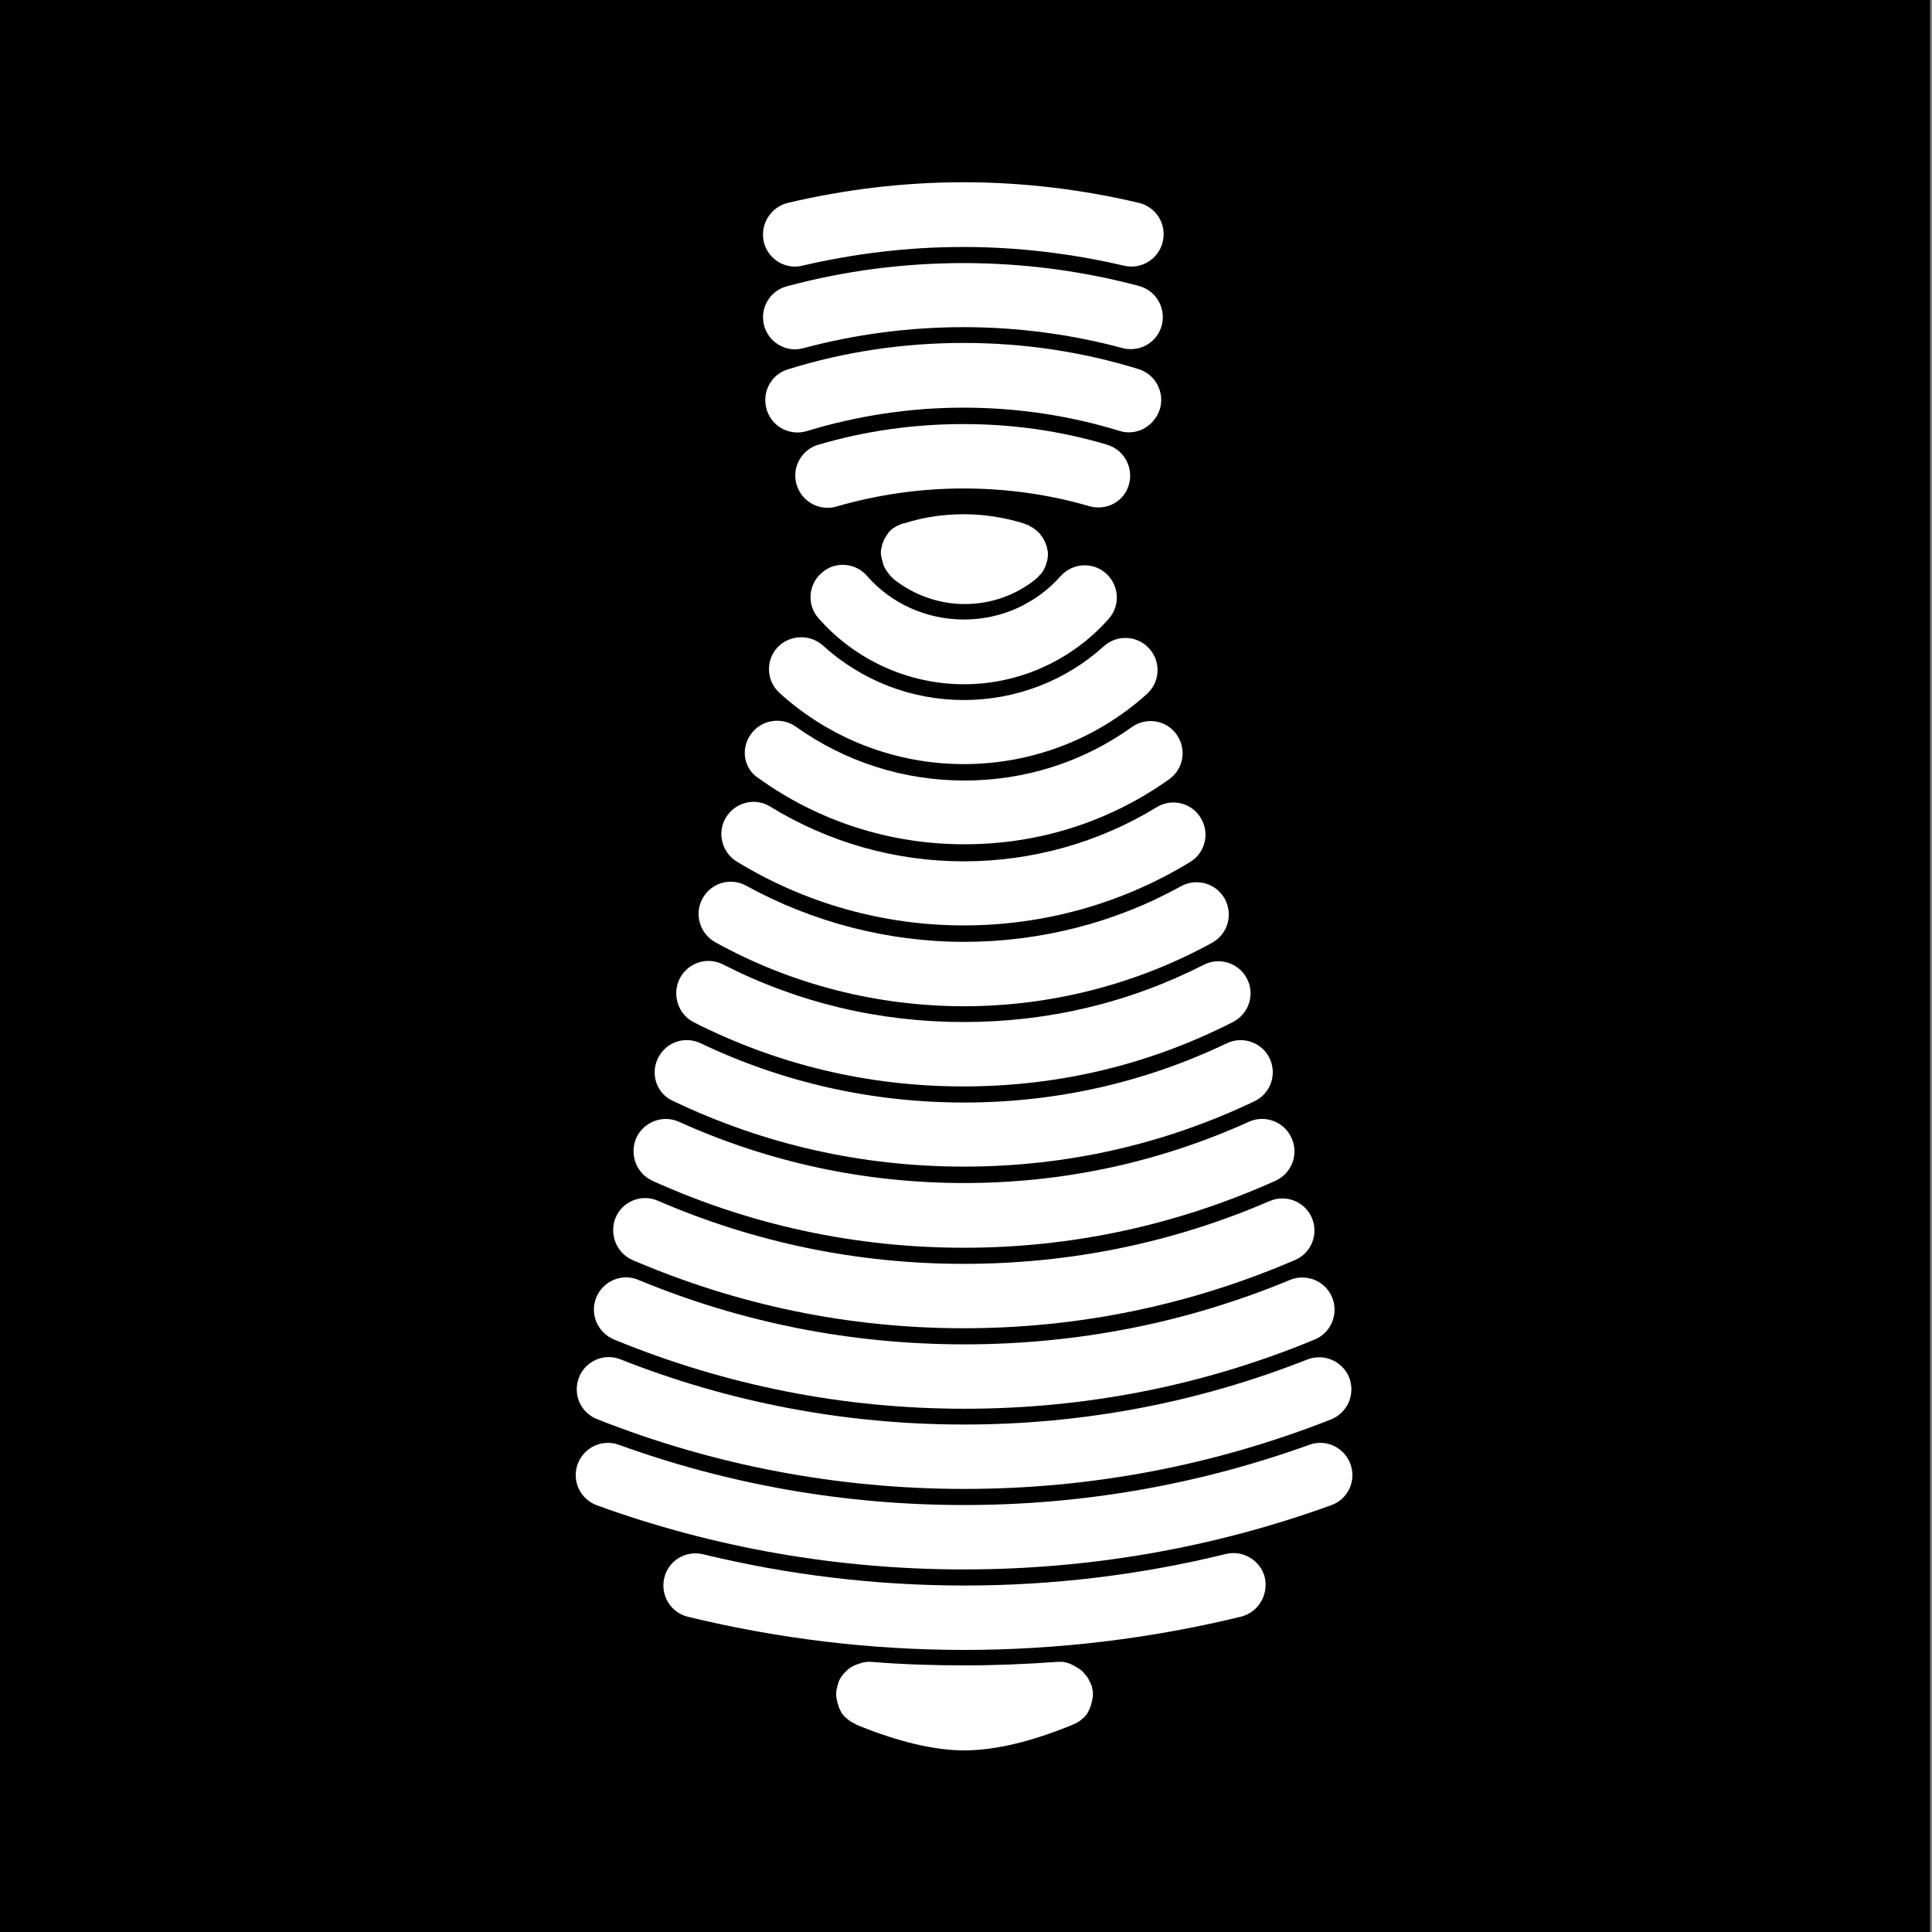 <?xml version="1.0" encoding="utf-8"?>
<!-- Generator: Adobe Illustrator 18.1.1, SVG Export Plug-In . SVG Version: 6.00 Build 0)  -->
<!DOCTYPE svg PUBLIC "-//W3C//DTD SVG 1.1//EN" "http://www.w3.org/Graphics/SVG/1.1/DTD/svg11.dtd">
<svg version="1.1" id="Calque_1" xmlns="http://www.w3.org/2000/svg" xmlns:xlink="http://www.w3.org/1999/xlink" x="0px" y="0px"
	 viewBox="0 99.7 600 600" enable-background="new 0 99.7 600 600" xml:space="preserve">
<rect x="0" y="99.7" width="600" height="600" fill="#808080" stroke="none"/>
<path d="M-0.6,99.7v600h600v-600H-0.6z"/>
<g>
	<path fill="#FFFFFF" d="M244.7,162.7c17.8-4.2,36.1-6.4,54.5-6.4c18.4,0,36.7,2.2,54.5,6.4c5.4,1.3,8.7,6.7,7.4,12.1
		c-1.3,5.4-6.7,8.7-12.1,7.4c-16.3-3.8-33-5.8-49.9-5.8c-16.9,0-33.6,2-49.9,5.8c-0.8,0.2-1.6,0.3-2.3,0.3c-4.5,0-8.6-3.1-9.7-7.7
		C236,169.4,239.3,164,244.7,162.7z"/>
	<path fill="#FFFFFF" d="M299.4,292.1c11.5,0,22.4-4.9,30-13.5c3.7-4.1,10-4.5,14.1-0.8s4.5,10,0.8,14.1
		c-11.4,12.9-27.8,20.3-44.9,20.3c-17.3,0-33.8-7.5-45.2-20.5c-3.7-4.1-3.2-10.5,1-14.1c4.1-3.7,10.5-3.2,14.1,1
		C276.8,287.2,287.8,292.1,299.4,292.1z"/>
	<path fill="#FFFFFF" d="M273.6,270.7c0-0.1,0-0.1,0-0.1c0-0.2,0.1-0.4,0.1-0.6c0-0.1,0.1-0.2,0.1-0.4c0-0.1,0.1-0.2,0.1-0.4
		s0.1-0.4,0.1-0.5c0-0.1,0.1-0.1,0.1-0.2c0.2-0.7,0.5-1.4,1-2.1c0.1-0.1,0.1-0.2,0.2-0.4c0.1-0.1,0.1-0.2,0.2-0.2
		c0.1-0.2,0.3-0.4,0.4-0.6c0,0,0,0,0-0.1c0.1-0.1,0.1-0.1,0.2-0.2c0.2-0.2,0.3-0.4,0.5-0.5c0.1-0.1,0.2-0.2,0.2-0.2
		c0.1-0.1,0.3-0.3,0.5-0.4c0.1-0.1,0.2-0.2,0.4-0.2c0.1-0.1,0.3-0.2,0.4-0.3c0.1-0.1,0.3-0.2,0.4-0.2c0.1-0.1,0.2-0.2,0.4-0.2
		c0.2-0.1,0.4-0.2,0.5-0.2c0.1-0.1,0.2-0.1,0.4-0.2c0.2-0.1,0.4-0.2,0.7-0.2c0.1,0,0.2-0.1,0.2-0.1h0.1h0.1
		c5.9-1.9,12.2-2.8,18.4-2.8c6.4,0,12.7,1,18.8,2.9c0.1,0,0.1,0,0.1,0.1h0.1c0.1,0,0.1,0.1,0.2,0.1c0.2,0.1,0.5,0.2,0.7,0.2
		c0.1,0.1,0.2,0.1,0.3,0.2c0.2,0.1,0.4,0.2,0.5,0.3c0.1,0.1,0.2,0.1,0.4,0.2c0.2,0.1,0.3,0.2,0.5,0.3c0.1,0.1,0.3,0.2,0.4,0.3
		c0.1,0.1,0.2,0.2,0.4,0.3c0.2,0.1,0.3,0.2,0.4,0.4c0.1,0.1,0.2,0.2,0.3,0.2c0.2,0.2,0.3,0.4,0.5,0.5c0.1,0.1,0.1,0.1,0.2,0.2
		c0,0,0,0,0,0.1c0.1,0.2,0.2,0.4,0.4,0.5c0.1,0.1,0.1,0.2,0.2,0.3s0.1,0.2,0.2,0.3c0.4,0.7,0.8,1.4,1,2.2c0,0.1,0,0.1,0.1,0.1
		c0.1,0.2,0.1,0.4,0.1,0.6c0,0.1,0.1,0.2,0.1,0.4c0,0.1,0.1,0.3,0.1,0.4c0,0.2,0.1,0.4,0.1,0.5c0,0.1,0,0.1,0,0.2
		c0.1,0.7,0,1.4-0.1,2.2c0,0.2-0.1,0.4-0.1,0.5c0,0.1-0.1,0.2-0.1,0.2c-0.1,0.2-0.1,0.5-0.2,0.7c0,0,0,0,0,0.1
		c-0.1,0.2-0.2,0.5-0.3,0.8c-0.1,0.1-0.1,0.2-0.1,0.2c-0.1,0.2-0.2,0.4-0.2,0.5c-0.1,0.1-0.1,0.2-0.2,0.3c-0.1,0.2-0.2,0.4-0.3,0.5
		c-0.1,0.1-0.1,0.2-0.2,0.3c-0.1,0.2-0.2,0.4-0.4,0.5c-0.1,0.1-0.1,0.1-0.2,0.2c-0.4,0.5-0.8,0.9-1.3,1.3l-0.1,0.1
		c-6.2,5-14,7.7-22,7.7s-15.8-2.8-22-7.7c-0.1,0-0.1-0.1-0.1-0.1c0,0,0,0-0.1-0.1s-0.1-0.1-0.2-0.2c-0.2-0.2-0.4-0.3-0.5-0.5
		c-0.1-0.1-0.2-0.2-0.2-0.2c-0.1-0.1-0.3-0.3-0.4-0.5c-0.1-0.1-0.2-0.2-0.3-0.4c-0.1-0.1-0.2-0.3-0.3-0.4c-0.1-0.1-0.2-0.3-0.3-0.4
		c-0.1-0.1-0.2-0.2-0.2-0.4c-0.1-0.2-0.2-0.4-0.3-0.5c-0.1-0.1-0.1-0.2-0.2-0.4c-0.1-0.2-0.2-0.4-0.2-0.7c0-0.1-0.1-0.2-0.1-0.2
		c0,0,0,0,0-0.1c-0.1-0.2-0.1-0.5-0.2-0.7c0-0.1-0.1-0.2-0.1-0.3c0-0.1-0.1-0.3-0.1-0.4C273.6,272.3,273.5,271.5,273.6,270.7z"/>
	<path fill="#FFFFFF" d="M338.3,256.9c-12.7-3.7-25.8-5.5-39.1-5.5c-13.4,0-26.6,1.9-39.4,5.6c-1,0.3-1.9,0.4-2.8,0.4
		c-4.3,0-8.3-2.8-9.6-7.2c-1.6-5.3,1.5-10.9,6.8-12.4c14.6-4.3,29.7-6.4,45-6.4c15.2,0,30.2,2.1,44.6,6.4c5.3,1.6,8.3,7.1,6.8,12.4
		S343.6,258.4,338.3,256.9z"/>
	<path fill="#FFFFFF" d="M255.6,300.2c12,10.9,27.5,16.9,43.7,16.9c16.1,0,31.6-5.9,43.5-16.7c4.1-3.7,10.4-3.4,14.1,0.7
		c3.7,4.1,3.4,10.4-0.7,14.1c-15.6,14.1-35.8,21.8-56.9,21.8c-21.2,0-41.6-7.9-57.2-22.1c-4.1-3.7-4.4-10-0.7-14.1
		C245.2,296.8,251.5,296.5,255.6,300.2z"/>
	<path fill="#FFFFFF" d="M347.6,233.5c-15.6-4.8-31.9-7.2-48.4-7.2c-16.6,0-33,2.5-48.7,7.3c-1,0.3-2,0.4-2.9,0.4
		c-4.3,0-8.2-2.8-9.5-7.1c-1.6-5.3,1.3-10.9,6.6-12.5c17.6-5.5,36-8.2,54.6-8.2c18.5,0,36.7,2.7,54.2,8.1c5.3,1.6,8.3,7.2,6.7,12.5
		C358.4,232.2,352.9,235.2,347.6,233.5z"/>
	<path fill="#FFFFFF" d="M348.6,207.8c-16-4.3-32.6-6.5-49.4-6.5c-16.8,0-33.5,2.2-49.6,6.5c-0.9,0.2-1.7,0.4-2.6,0.4
		c-4.4,0-8.5-2.9-9.7-7.4c-1.4-5.3,1.7-10.8,7.1-12.2c17.8-4.8,36.2-7.2,54.8-7.2c18.5,0,36.8,2.4,54.5,7.1
		c5.3,1.4,8.5,6.9,7.1,12.2C359.4,206.1,353.9,209.2,348.6,207.8z"/>
	<path fill="#FFFFFF" d="M233.2,327.7c3.2-4.5,9.5-5.5,14-2.3c15.3,10.9,33.4,16.7,52.3,16.7c18.8,0,36.8-5.7,52-16.6
		c4.5-3.2,10.7-2.2,13.9,2.3s2.2,10.7-2.3,13.9c-18.7,13.3-40.6,20.2-63.6,20.2c-23.1,0-45.2-7.1-63.9-20.5
		C231,338.5,229.9,332.2,233.2,327.7z"/>
	<path fill="#FFFFFF" d="M225.5,353.5c2.9-4.7,9.1-6.2,13.7-3.3c18.1,11.1,38.8,17,60.1,17c21.2,0,41.9-5.8,59.9-16.8
		c4.7-2.9,10.9-1.4,13.7,3.3c2.9,4.7,1.4,10.9-3.3,13.7c-21.1,12.9-45.4,19.7-70.3,19.7c-25,0-49.4-6.9-70.6-19.9
		C224.1,364.3,222.6,358.1,225.5,353.5z"/>
	<path fill="#FFFFFF" d="M218.2,378.7c2.7-4.9,8.8-6.6,13.6-3.9c20.6,11.3,43.9,17.4,67.6,17.4c23.6,0,46.9-5.9,67.4-17.3
		c4.9-2.6,10.9-0.9,13.6,4c2.6,4.9,0.9,10.9-4,13.6c-23.5,12.9-50.1,19.7-77,19.7c-27,0-53.7-6.8-77.3-19.9
		C217.3,389.6,215.5,383.5,218.2,378.7z"/>
	<path fill="#FFFFFF" d="M211.1,403.6c2.5-4.9,8.5-6.9,13.4-4.4c23.3,11.9,48.5,17.9,74.8,17.9c26.3,0,51.4-6,74.6-17.8
		c4.9-2.5,10.9-0.5,13.4,4.4c2.5,4.9,0.5,10.9-4.4,13.4c-26.1,13.3-54.2,20-83.7,20c-29.5,0-57.7-6.7-83.9-20
		C210.6,414.6,208.6,408.6,211.1,403.6z"/>
	<path fill="#FFFFFF" d="M204.3,428.4c2.4-5,8.3-7.1,13.3-4.7c25.6,12.2,53.2,18.4,81.8,18.4c28.6,0,56-6.2,81.6-18.4
		c5-2.4,11-0.2,13.3,4.7c2.4,5,0.2,11-4.7,13.3c-28.3,13.5-58.7,20.3-90.2,20.3c-31.6,0-62-6.8-90.4-20.4
		C204,439.4,201.9,433.4,204.3,428.4z"/>
	<path fill="#FFFFFF" d="M197.6,453.1c2.3-5,8.2-7.3,13.3-5c27.9,12.6,57.7,19,88.5,19s60.5-6.4,88.4-19c5-2.3,11-0.1,13.3,5
		c2.3,5,0.1,11-5,13.3c-30.5,13.7-63,20.8-96.7,20.8c-33.7,0-66.3-7-96.8-20.8C197.6,464.1,195.4,458.2,197.6,453.1z"/>
	<path fill="#FFFFFF" d="M191.2,477.8c2.2-5.1,8.1-7.4,13.1-5.2c30.1,13,62,19.6,95,19.6c33,0,64.9-6.5,95-19.5
		c5.1-2.2,11,0.2,13.1,5.2c2.2,5.1-0.2,11-5.2,13.1c-32.5,14-67.1,21.2-102.9,21.2S229,505,196.4,491
		C191.4,488.8,189.1,482.9,191.2,477.8z"/>
	<path fill="#FFFFFF" d="M185.2,502.6c2.1-5.1,8-7.6,13.1-5.4c32.1,13.3,66.1,20,101.2,20s69.1-6.7,101.1-20
		c5.1-2.1,11,0.3,13.1,5.4c2.1,5.1-0.3,11-5.4,13.1c-34.5,14.3-71.1,21.5-108.8,21.5s-74.3-7.3-108.8-21.5
		C185.5,513.5,183.1,507.7,185.2,502.6z"/>
	<path fill="#FFFFFF" d="M179.8,527.5c2-5.2,7.9-7.7,13-5.6c33.9,13.4,69.8,20.2,106.6,20.2s72.7-6.8,106.6-20.2
		c5.2-2,10.9,0.5,13,5.6c2,5.2-0.5,10.9-5.6,13c-36.3,14.3-74.6,21.6-113.9,21.6s-77.7-7.3-113.9-21.6
		C180.3,538.5,177.8,532.7,179.8,527.5z"/>
	<path fill="#FFFFFF" d="M339.4,626.5c0,0.2,0,0.4-0.1,0.6c0,0.2-0.1,0.3-0.1,0.5s-0.1,0.3-0.1,0.5c-0.1,0.2-0.1,0.4-0.1,0.5
		c-0.1,0.1-0.1,0.2-0.1,0.4c-0.1,0.2-0.1,0.4-0.2,0.5c-0.1,0.1-0.1,0.2-0.1,0.4c-0.1,0.2-0.2,0.4-0.2,0.5c-0.1,0.1-0.1,0.2-0.2,0.4
		c-0.1,0.1-0.2,0.3-0.2,0.4c-0.1,0.1-0.2,0.3-0.2,0.4c-0.1,0.1-0.2,0.2-0.2,0.4c-0.1,0.1-0.2,0.3-0.4,0.4c-0.1,0.1-0.2,0.2-0.2,0.3
		c-0.1,0.1-0.2,0.3-0.4,0.4c-0.1,0.1-0.2,0.2-0.3,0.2c-0.1,0.1-0.3,0.2-0.4,0.4c-0.1,0.1-0.2,0.2-0.4,0.3c-0.1,0.1-0.2,0.2-0.4,0.3
		s-0.4,0.2-0.5,0.3c-0.1,0.1-0.2,0.1-0.3,0.2c-0.2,0.1-0.4,0.2-0.7,0.3c-0.1,0-0.1,0.1-0.2,0.1h-0.1c-0.1,0-0.1,0-0.1,0.1
		c-12.9,5.3-24.2,8-33.7,8c-9.4,0-20.7-2.7-33.6-8c-0.1,0-0.1,0-0.1-0.1c0,0-0.1,0-0.1-0.1c-0.1,0-0.1-0.1-0.2-0.1
		c-0.2-0.1-0.5-0.2-0.7-0.3c-0.1-0.1-0.2-0.1-0.3-0.2c-0.2-0.1-0.4-0.2-0.5-0.3c-0.1-0.1-0.3-0.2-0.4-0.3c-0.1-0.1-0.2-0.2-0.4-0.3
		c-0.1-0.1-0.3-0.2-0.4-0.4c-0.1-0.1-0.2-0.2-0.3-0.2c-0.1-0.1-0.3-0.3-0.4-0.4c-0.1-0.1-0.2-0.2-0.2-0.3c-0.1-0.1-0.2-0.3-0.4-0.4
		c-0.1-0.1-0.2-0.2-0.2-0.4c-0.1-0.1-0.2-0.3-0.2-0.4c-0.1-0.1-0.2-0.3-0.2-0.4s-0.1-0.2-0.2-0.4c-0.1-0.2-0.2-0.4-0.2-0.5
		s-0.1-0.2-0.1-0.4c-0.1-0.2-0.1-0.4-0.2-0.5c-0.1-0.1-0.1-0.2-0.1-0.4c-0.1-0.2-0.1-0.4-0.1-0.5c-0.1-0.1-0.1-0.3-0.1-0.4
		c0-0.2-0.1-0.4-0.1-0.5c0-0.2-0.1-0.4-0.1-0.6c0-0.1,0-0.2,0-0.4c0-0.2,0-0.5,0-0.7c0-0.1,0-0.1,0-0.2c0,0,0,0,0-0.1
		c0-0.2,0.1-0.5,0.1-0.7c0-0.1,0-0.2,0.1-0.3c0.1-0.2,0.1-0.3,0.1-0.5s0.1-0.4,0.1-0.5c0-0.1,0.1-0.2,0.1-0.2
		c0.1-0.2,0.2-0.5,0.2-0.7c0,0,0,0,0-0.1s0.1-0.1,0.1-0.2c0.1-0.2,0.2-0.5,0.3-0.7c0.1-0.1,0.1-0.2,0.2-0.3c0.1-0.2,0.2-0.4,0.3-0.5
		c0.1-0.1,0.2-0.2,0.3-0.4c0.1-0.1,0.2-0.2,0.3-0.4c0.1-0.1,0.2-0.3,0.4-0.4c0.1-0.1,0.2-0.2,0.3-0.3s0.2-0.2,0.4-0.4
		c0.1-0.1,0.2-0.2,0.3-0.3c0.1-0.1,0.2-0.2,0.4-0.3c0.1-0.1,0.2-0.2,0.4-0.3c0.1-0.1,0.2-0.2,0.4-0.2c0.2-0.1,0.3-0.2,0.5-0.3
		c0.1-0.1,0.2-0.1,0.4-0.2c0.2-0.1,0.4-0.2,0.5-0.2c0.1-0.1,0.2-0.1,0.3-0.1c0.2-0.1,0.4-0.1,0.6-0.2c0.1-0.1,0.2-0.1,0.3-0.1
		c0.2-0.1,0.4-0.1,0.6-0.2c0.1,0,0.2-0.1,0.4-0.1c0.2-0.1,0.4-0.1,0.5-0.1s0.4,0,0.5-0.1c0.1,0,0.3,0,0.4,0c0.2,0,0.5,0,0.7,0
		c0.1,0,0.2,0,0.2,0s0.1,0,0.1,0l0,0c9.6,0.8,19.4,1.1,29,1.1c9.7,0,19.4-0.4,29-1.1l0,0c0.1,0,0.1,0,0.1,0c0.1,0,0.2,0,0.2,0
		c0.2,0,0.5,0,0.7,0s0.4,0,0.5,0c0.1,0,0.3,0,0.4,0.1c0.2,0,0.5,0.1,0.7,0.1c0.1,0,0.2,0,0.2,0.1c0.3,0.1,0.5,0.1,0.8,0.2
		c0.1,0,0.1,0,0.1,0.1c0.3,0.1,0.5,0.2,0.8,0.3c0,0,0.1,0,0.1,0.1c0.2,0.1,0.5,0.2,0.8,0.4c0.1,0,0.1,0.1,0.1,0.1
		c0.2,0.1,0.5,0.2,0.7,0.4c0.1,0.1,0.1,0.1,0.2,0.1c0.2,0.1,0.4,0.3,0.6,0.4c0.1,0.1,0.1,0.1,0.2,0.2c0.2,0.1,0.4,0.3,0.5,0.4
		c0.1,0.1,0.2,0.1,0.2,0.2c0.2,0.2,0.3,0.3,0.4,0.5c0.1,0.1,0.1,0.2,0.2,0.2c0.1,0.2,0.3,0.4,0.4,0.5c0.1,0.1,0.1,0.2,0.2,0.2
		c0.1,0.2,0.3,0.4,0.4,0.7c0.1,0.1,0.1,0.1,0.1,0.2c0.1,0.2,0.2,0.5,0.4,0.8c0,0.1,0.1,0.1,0.1,0.1l0,0c0.1,0.2,0.2,0.5,0.3,0.8
		c0,0.1,0.1,0.1,0.1,0.2c0.1,0.2,0.1,0.4,0.1,0.5c0.1,0.2,0.1,0.3,0.1,0.5c0,0.1,0,0.2,0.1,0.3c0.1,0.2,0.1,0.5,0.1,0.7
		c0,0,0,0,0,0.1s0,0.1,0,0.2c0,0.2,0,0.5,0,0.8C339.4,626.2,339.4,626.4,339.4,626.5z"/>
	<path fill="#FFFFFF" d="M385.3,601.8c-28,6.8-56.9,10.3-85.9,10.3c-29,0-57.8-3.5-85.8-10.3c-5.3-1.3-8.6-6.7-7.3-12.1
		s6.7-8.6,12.1-7.3c26.3,6.4,53.6,9.7,81.1,9.7c27.5,0,54.8-3.3,81.2-9.8c5.3-1.3,10.8,2,12.1,7.3
		C394,595.1,390.7,600.5,385.3,601.8z"/>
	<path fill="#FFFFFF" d="M413.3,567.2c-36.5,13.2-74.8,19.9-114,19.9c-39.1,0-77.5-6.7-113.9-19.9c-5.2-1.9-7.9-7.6-6-12.8
		c1.9-5.2,7.6-7.9,12.8-6c34.3,12.4,70.3,18.7,107.2,18.7c36.8,0,72.8-6.3,107.2-18.7c5.2-1.9,10.9,0.8,12.8,6
		C421.3,559.6,418.6,565.4,413.3,567.2z"/>
</g>
</svg>

